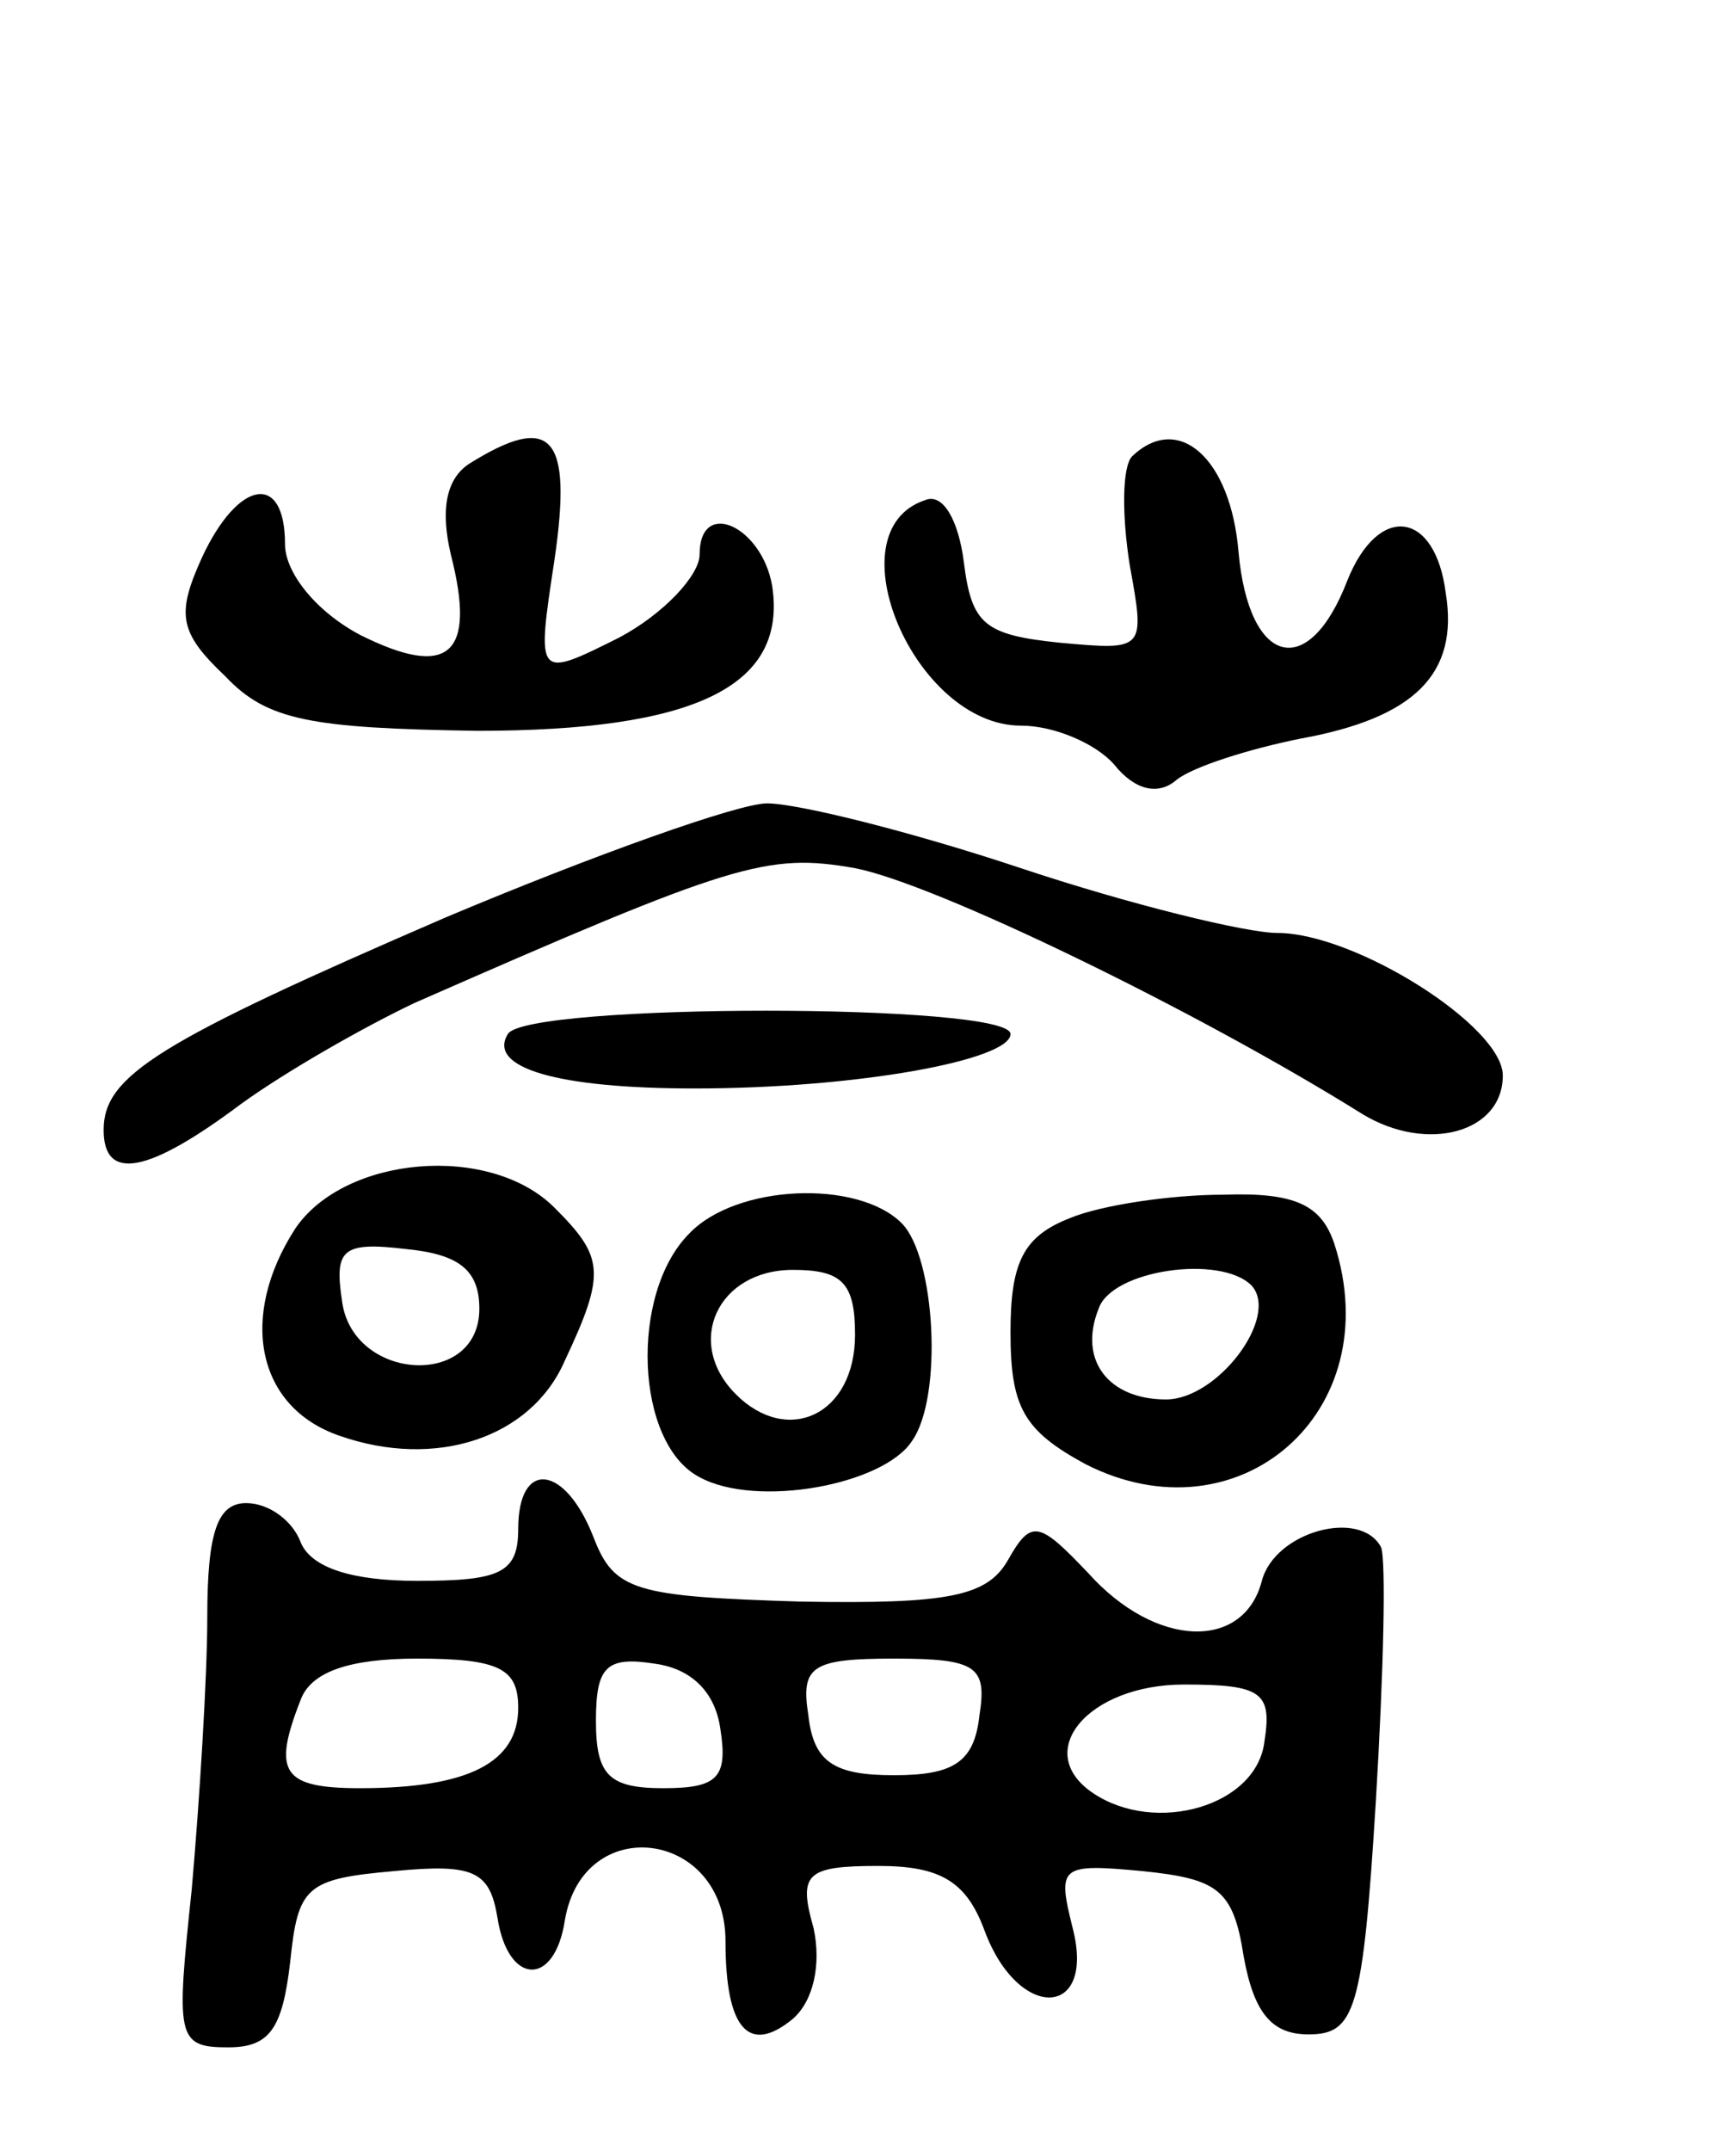 <svg version="1.0" xmlns="http://www.w3.org/2000/svg"
 width="67pt" height="83pt" viewBox="0 0 67 83"
 preserveAspectRatio="xMidYMid meet">
<g transform="translate(0,83) scale(0.1,-0.1)"
fill="#000000" stroke="none">
<path d="M181 651 c-9 -6 -11 -18 -7 -35 10 -39 -1 -48 -35 -31 -17 9 -29 24
-29 35 0 28 -18 25 -32 -5 -10 -22 -9 -29 9 -46 16 -17 33 -20 97 -21 84 0
120 17 114 56 -4 23 -28 34 -28 12 0 -8 -14 -23 -31 -32 -32 -16 -32 -16 -25
30 7 48 -1 57 -33 37z"/>
<path d="M437 654 c-4 -4 -4 -23 -1 -42 6 -33 6 -33 -27 -30 -29 3 -34 7 -37
31 -2 16 -8 27 -15 24 -36 -12 -4 -87 37 -87 13 0 29 -7 36 -15 8 -10 17 -12
24 -6 6 5 28 12 48 16 44 8 61 25 56 56 -4 32 -26 35 -38 5 -15 -39 -38 -33
-42 11 -3 36 -23 54 -41 37z"/>
<path d="M172 476 c-111 -48 -132 -61 -132 -82 0 -20 17 -17 53 10 18 13 48
30 67 39 123 54 136 58 170 52 31 -6 132 -55 196 -95 25 -15 54 -7 54 15 0 19
-57 55 -87 55 -12 0 -57 11 -99 25 -42 14 -86 25 -98 25 -11 0 -67 -20 -124
-44z"/>
<path d="M196 431 c-8 -13 19 -21 72 -21 63 0 122 11 122 21 0 12 -187 12
-194 0z"/>
<path d="M114 356 c-22 -34 -15 -69 17 -80 37 -13 74 -1 87 29 16 34 15 40 -4
59 -25 25 -81 20 -100 -8z m71 -31 c0 -31 -49 -28 -53 3 -3 20 0 23 25 20 20
-2 28 -8 28 -23z"/>
<path d="M266 354 c-23 -23 -21 -81 4 -94 22 -12 71 -3 82 14 12 17 9 71 -4
84 -17 17 -64 15 -82 -4z m64 -39 c0 -31 -26 -43 -46 -23 -20 20 -7 48 22 48
19 0 24 -5 24 -25z"/>
<path d="M413 360 c-18 -7 -23 -17 -23 -44 0 -29 5 -38 29 -51 59 -30 117 20
96 85 -5 15 -15 20 -43 19 -20 0 -47 -4 -59 -9z m70 -26 c11 -12 -13 -44 -33
-44 -22 0 -34 15 -26 35 5 15 47 21 59 9z"/>
<path d="M200 240 c0 -17 -7 -20 -39 -20 -25 0 -41 5 -45 15 -3 8 -12 15 -21
15 -11 0 -15 -11 -15 -44 0 -23 -3 -71 -6 -105 -6 -57 -6 -61 14 -61 16 0 21
7 24 33 3 29 6 32 40 35 31 3 37 0 40 -18 4 -26 22 -27 26 -1 7 42 62 35 62
-8 0 -34 9 -44 26 -30 8 7 11 21 8 35 -6 21 -3 24 25 24 24 0 34 -6 41 -25 13
-35 43 -34 34 1 -6 24 -5 25 27 22 29 -3 35 -7 39 -33 4 -22 11 -30 25 -30 18
0 21 9 26 90 3 50 4 93 2 98 -8 15 -41 6 -46 -13 -7 -27 -41 -26 -67 3 -19 20
-22 21 -31 5 -8 -14 -23 -17 -80 -16 -64 2 -72 4 -80 25 -11 28 -29 30 -29 3z
m0 -69 c0 -21 -19 -31 -61 -31 -30 0 -34 6 -23 34 4 11 19 16 45 16 32 0 39
-4 39 -19z m78 -8 c3 -19 -1 -23 -22 -23 -21 0 -26 5 -26 26 0 21 4 25 23 22
14 -2 23 -11 25 -25z m100 5 c-2 -18 -10 -23 -33 -23 -23 0 -31 5 -33 23 -3
19 1 22 33 22 32 0 36 -3 33 -22z m110 -10 c-3 -25 -42 -36 -66 -20 -24 16 -2
42 35 42 30 0 34 -3 31 -22z"/>
</g>
</svg>
